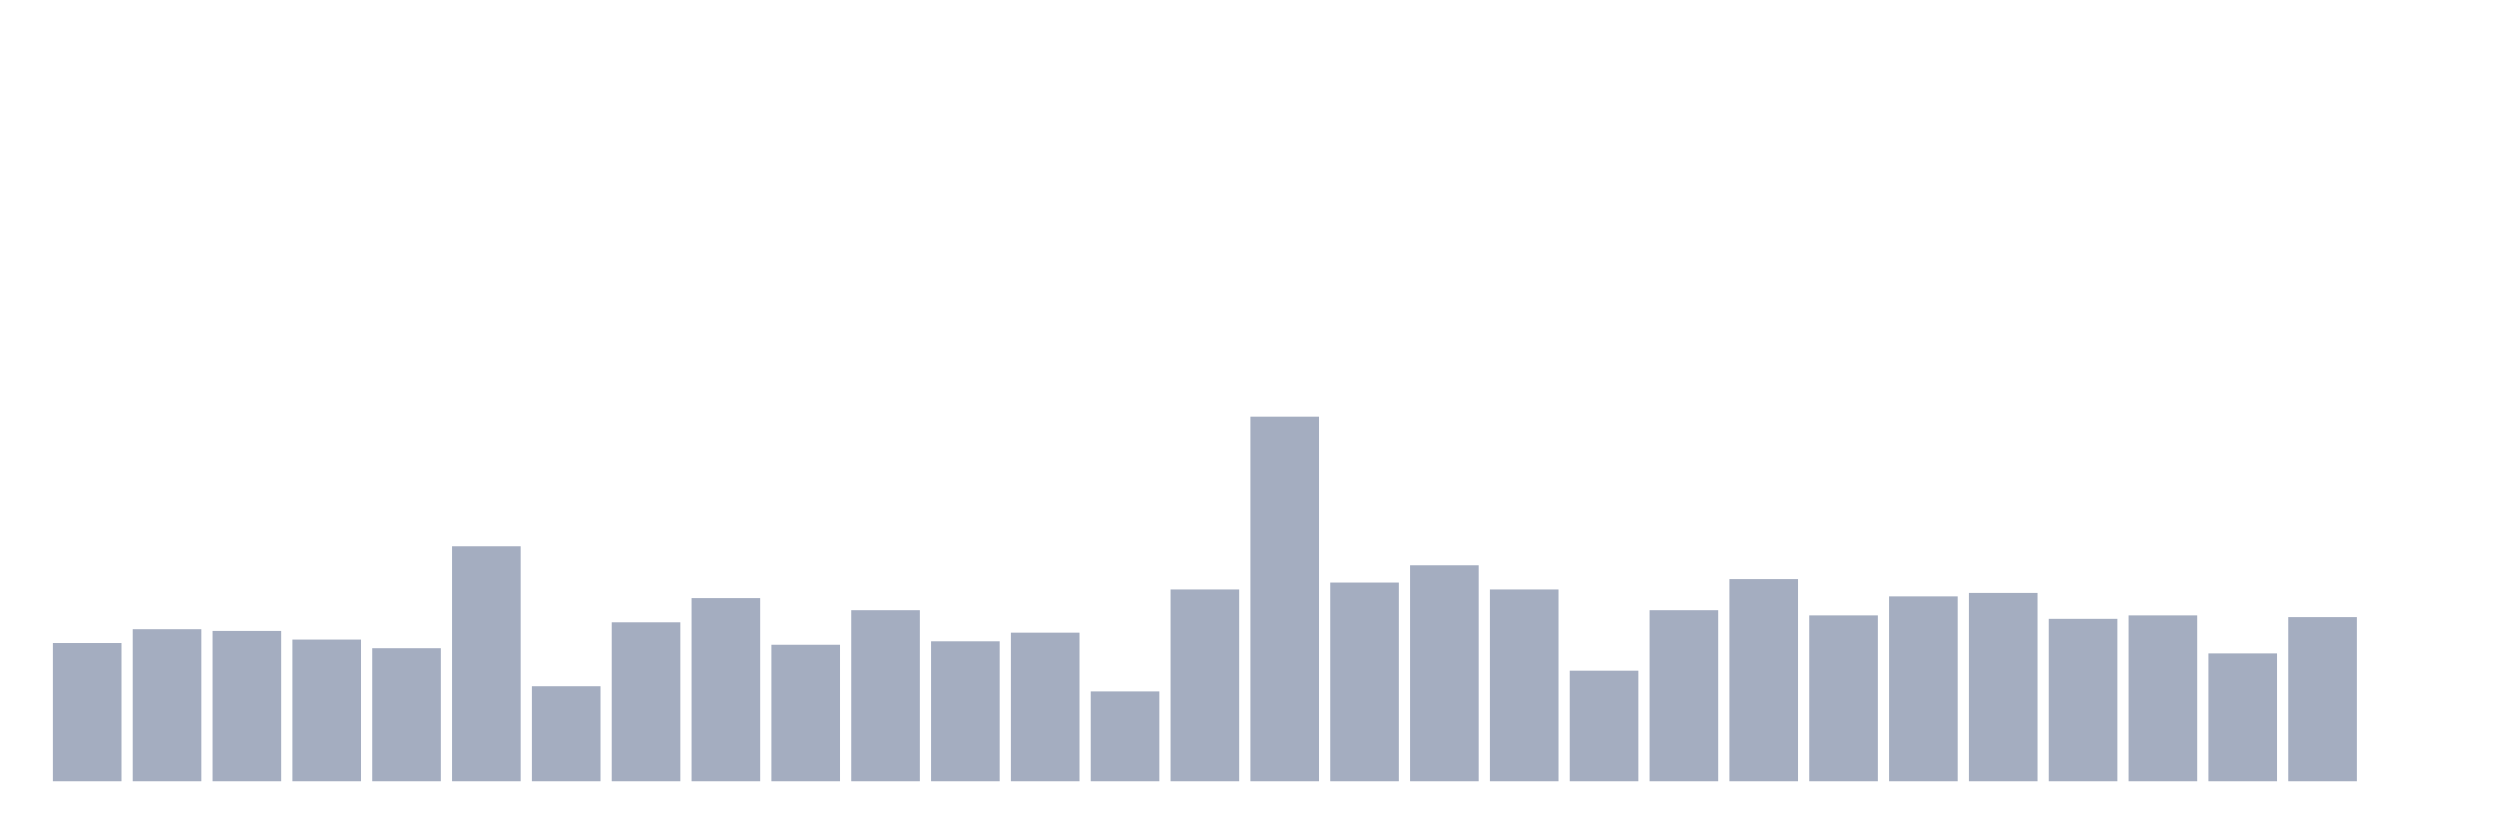 <svg xmlns="http://www.w3.org/2000/svg" viewBox="0 0 480 160"><g transform="translate(10,10)"><rect class="bar" x="0.153" width="13.175" y="113.46" height="26.54" fill="rgb(164,173,192)"></rect><rect class="bar" x="15.482" width="13.175" y="110.806" height="29.194" fill="rgb(164,173,192)"></rect><rect class="bar" x="30.81" width="13.175" y="111.137" height="28.863" fill="rgb(164,173,192)"></rect><rect class="bar" x="46.138" width="13.175" y="112.796" height="27.204" fill="rgb(164,173,192)"></rect><rect class="bar" x="61.466" width="13.175" y="114.455" height="25.545" fill="rgb(164,173,192)"></rect><rect class="bar" x="76.794" width="13.175" y="94.882" height="45.118" fill="rgb(164,173,192)"></rect><rect class="bar" x="92.123" width="13.175" y="121.754" height="18.246" fill="rgb(164,173,192)"></rect><rect class="bar" x="107.451" width="13.175" y="109.479" height="30.521" fill="rgb(164,173,192)"></rect><rect class="bar" x="122.779" width="13.175" y="104.834" height="35.166" fill="rgb(164,173,192)"></rect><rect class="bar" x="138.107" width="13.175" y="113.791" height="26.209" fill="rgb(164,173,192)"></rect><rect class="bar" x="153.436" width="13.175" y="107.156" height="32.844" fill="rgb(164,173,192)"></rect><rect class="bar" x="168.764" width="13.175" y="113.128" height="26.872" fill="rgb(164,173,192)"></rect><rect class="bar" x="184.092" width="13.175" y="111.469" height="28.531" fill="rgb(164,173,192)"></rect><rect class="bar" x="199.42" width="13.175" y="122.749" height="17.251" fill="rgb(164,173,192)"></rect><rect class="bar" x="214.748" width="13.175" y="103.175" height="36.825" fill="rgb(164,173,192)"></rect><rect class="bar" x="230.077" width="13.175" y="70" height="70" fill="rgb(164,173,192)"></rect><rect class="bar" x="245.405" width="13.175" y="101.848" height="38.152" fill="rgb(164,173,192)"></rect><rect class="bar" x="260.733" width="13.175" y="98.531" height="41.469" fill="rgb(164,173,192)"></rect><rect class="bar" x="276.061" width="13.175" y="103.175" height="36.825" fill="rgb(164,173,192)"></rect><rect class="bar" x="291.39" width="13.175" y="118.768" height="21.232" fill="rgb(164,173,192)"></rect><rect class="bar" x="306.718" width="13.175" y="107.156" height="32.844" fill="rgb(164,173,192)"></rect><rect class="bar" x="322.046" width="13.175" y="101.185" height="38.815" fill="rgb(164,173,192)"></rect><rect class="bar" x="337.374" width="13.175" y="108.152" height="31.848" fill="rgb(164,173,192)"></rect><rect class="bar" x="352.702" width="13.175" y="104.502" height="35.498" fill="rgb(164,173,192)"></rect><rect class="bar" x="368.031" width="13.175" y="103.839" height="36.161" fill="rgb(164,173,192)"></rect><rect class="bar" x="383.359" width="13.175" y="108.815" height="31.185" fill="rgb(164,173,192)"></rect><rect class="bar" x="398.687" width="13.175" y="108.152" height="31.848" fill="rgb(164,173,192)"></rect><rect class="bar" x="414.015" width="13.175" y="115.45" height="24.55" fill="rgb(164,173,192)"></rect><rect class="bar" x="429.344" width="13.175" y="108.483" height="31.517" fill="rgb(164,173,192)"></rect><rect class="bar" x="444.672" width="13.175" y="140" height="0" fill="rgb(164,173,192)"></rect></g></svg>